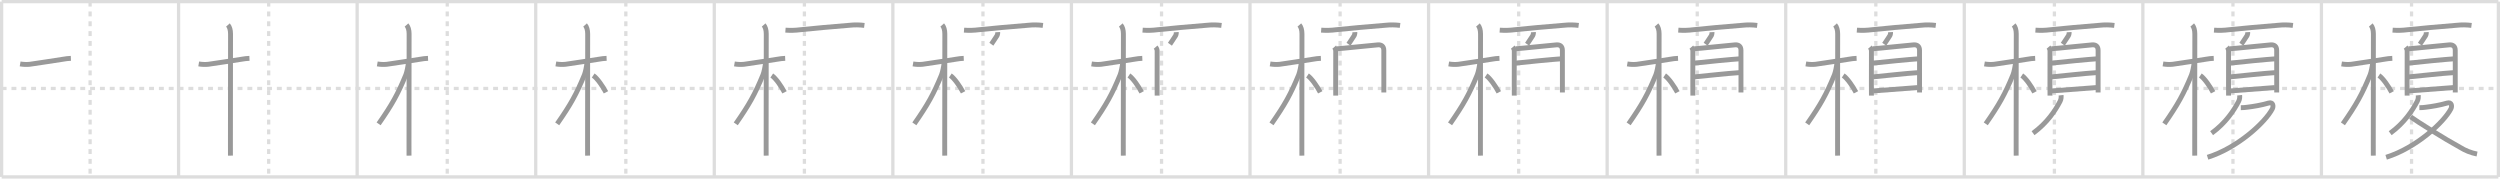 <svg width="1526px" height="109px" viewBox="0 0 1526 109" xmlns="http://www.w3.org/2000/svg" xmlns:xlink="http://www.w3.org/1999/xlink" xml:space="preserve" version="1.1" baseProfile="full">
<line x1="1" y1="1" x2="1525" y2="1" style="stroke:#ddd;stroke-width:2"></line>
<line x1="1" y1="1" x2="1" y2="108" style="stroke:#ddd;stroke-width:2"></line>
<line x1="1" y1="108" x2="1525" y2="108" style="stroke:#ddd;stroke-width:2"></line>
<line x1="1525" y1="1" x2="1525" y2="108" style="stroke:#ddd;stroke-width:2"></line>
<line x1="109" y1="1" x2="109" y2="108" style="stroke:#ddd;stroke-width:2"></line>
<line x1="218" y1="1" x2="218" y2="108" style="stroke:#ddd;stroke-width:2"></line>
<line x1="327" y1="1" x2="327" y2="108" style="stroke:#ddd;stroke-width:2"></line>
<line x1="436" y1="1" x2="436" y2="108" style="stroke:#ddd;stroke-width:2"></line>
<line x1="545" y1="1" x2="545" y2="108" style="stroke:#ddd;stroke-width:2"></line>
<line x1="654" y1="1" x2="654" y2="108" style="stroke:#ddd;stroke-width:2"></line>
<line x1="763" y1="1" x2="763" y2="108" style="stroke:#ddd;stroke-width:2"></line>
<line x1="872" y1="1" x2="872" y2="108" style="stroke:#ddd;stroke-width:2"></line>
<line x1="981" y1="1" x2="981" y2="108" style="stroke:#ddd;stroke-width:2"></line>
<line x1="1090" y1="1" x2="1090" y2="108" style="stroke:#ddd;stroke-width:2"></line>
<line x1="1199" y1="1" x2="1199" y2="108" style="stroke:#ddd;stroke-width:2"></line>
<line x1="1308" y1="1" x2="1308" y2="108" style="stroke:#ddd;stroke-width:2"></line>
<line x1="1417" y1="1" x2="1417" y2="108" style="stroke:#ddd;stroke-width:2"></line>
<line x1="1" y1="54" x2="1525" y2="54" style="stroke:#ddd;stroke-width:2;stroke-dasharray:3 3"></line>
<line x1="55" y1="1" x2="55" y2="108" style="stroke:#ddd;stroke-width:2;stroke-dasharray:3 3"></line>
<line x1="164" y1="1" x2="164" y2="108" style="stroke:#ddd;stroke-width:2;stroke-dasharray:3 3"></line>
<line x1="273" y1="1" x2="273" y2="108" style="stroke:#ddd;stroke-width:2;stroke-dasharray:3 3"></line>
<line x1="382" y1="1" x2="382" y2="108" style="stroke:#ddd;stroke-width:2;stroke-dasharray:3 3"></line>
<line x1="491" y1="1" x2="491" y2="108" style="stroke:#ddd;stroke-width:2;stroke-dasharray:3 3"></line>
<line x1="600" y1="1" x2="600" y2="108" style="stroke:#ddd;stroke-width:2;stroke-dasharray:3 3"></line>
<line x1="709" y1="1" x2="709" y2="108" style="stroke:#ddd;stroke-width:2;stroke-dasharray:3 3"></line>
<line x1="818" y1="1" x2="818" y2="108" style="stroke:#ddd;stroke-width:2;stroke-dasharray:3 3"></line>
<line x1="927" y1="1" x2="927" y2="108" style="stroke:#ddd;stroke-width:2;stroke-dasharray:3 3"></line>
<line x1="1036" y1="1" x2="1036" y2="108" style="stroke:#ddd;stroke-width:2;stroke-dasharray:3 3"></line>
<line x1="1145" y1="1" x2="1145" y2="108" style="stroke:#ddd;stroke-width:2;stroke-dasharray:3 3"></line>
<line x1="1254" y1="1" x2="1254" y2="108" style="stroke:#ddd;stroke-width:2;stroke-dasharray:3 3"></line>
<line x1="1363" y1="1" x2="1363" y2="108" style="stroke:#ddd;stroke-width:2;stroke-dasharray:3 3"></line>
<line x1="1472" y1="1" x2="1472" y2="108" style="stroke:#ddd;stroke-width:2;stroke-dasharray:3 3"></line>
<path d="M12.29,39.02c1.94,0.33,3.88,0.41,5.84,0.22c4.69-0.75,14.28-2.05,20.26-3.07c1.61-0.3,3.24-0.49,4.88-0.56" style="fill:none;stroke:#999;stroke-width:3"></path>

<path d="M121.29,39.02c1.94,0.33,3.88,0.41,5.84,0.22c4.69-0.75,14.28-2.05,20.26-3.07c1.61-0.3,3.24-0.49,4.88-0.56" style="fill:none;stroke:#999;stroke-width:3"></path>
<path d="M139.13,15.25c1,1.12,1.59,3,1.59,5.48c0,4.17-0.06,46.85-0.07,66.02c0,3.89,0,6.82,0.01,8.25" style="fill:none;stroke:#999;stroke-width:3"></path>

<path d="M230.29,39.02c1.94,0.33,3.88,0.41,5.84,0.22c4.69-0.75,14.28-2.05,20.26-3.07c1.61-0.3,3.24-0.49,4.88-0.56" style="fill:none;stroke:#999;stroke-width:3"></path>
<path d="M248.13,15.25c1,1.12,1.59,3,1.59,5.48c0,4.17-0.06,46.85-0.07,66.02c0,3.89,0,6.82,0.01,8.25" style="fill:none;stroke:#999;stroke-width:3"></path>
<path d="M249.25,38.38c-0.12,1.89-0.91,5.78-1.58,7.4c-4.82,11.72-8.39,18.11-16.56,29.82" style="fill:none;stroke:#999;stroke-width:3"></path>

<path d="M339.29,39.02c1.94,0.33,3.88,0.41,5.84,0.22c4.69-0.75,14.28-2.05,20.26-3.07c1.61-0.3,3.24-0.49,4.88-0.56" style="fill:none;stroke:#999;stroke-width:3"></path>
<path d="M357.13,15.25c1,1.12,1.59,3,1.59,5.48c0,4.17-0.06,46.85-0.07,66.02c0,3.89,0,6.82,0.01,8.25" style="fill:none;stroke:#999;stroke-width:3"></path>
<path d="M358.25,38.38c-0.12,1.89-0.91,5.78-1.58,7.4c-4.82,11.72-8.39,18.11-16.56,29.82" style="fill:none;stroke:#999;stroke-width:3"></path>
<path d="M362.09,46.08c2.41,1.61,5.91,6.67,7.79,10.27" style="fill:none;stroke:#999;stroke-width:3"></path>

<path d="M448.29,39.02c1.94,0.33,3.88,0.41,5.84,0.22c4.69-0.75,14.28-2.05,20.26-3.07c1.61-0.3,3.24-0.49,4.88-0.56" style="fill:none;stroke:#999;stroke-width:3"></path>
<path d="M466.13,15.25c1,1.12,1.59,3,1.59,5.48c0,4.17-0.06,46.85-0.07,66.02c0,3.89,0,6.82,0.01,8.25" style="fill:none;stroke:#999;stroke-width:3"></path>
<path d="M467.25,38.38c-0.12,1.89-0.91,5.78-1.58,7.4c-4.82,11.72-8.39,18.11-16.56,29.82" style="fill:none;stroke:#999;stroke-width:3"></path>
<path d="M471.09,46.08c2.41,1.61,5.91,6.67,7.79,10.27" style="fill:none;stroke:#999;stroke-width:3"></path>
<path d="M479.44,18.4c3.07,0.23,6.13,0.14,9.17-0.26c8.11-0.84,19.08-1.85,30.13-2.73c2.95-0.32,5.9-0.28,8.87,0.1" style="fill:none;stroke:#999;stroke-width:3"></path>

<path d="M557.29,39.02c1.94,0.33,3.88,0.41,5.84,0.22c4.69-0.75,14.28-2.05,20.26-3.07c1.61-0.3,3.24-0.49,4.88-0.56" style="fill:none;stroke:#999;stroke-width:3"></path>
<path d="M575.13,15.25c1,1.12,1.59,3,1.59,5.48c0,4.17-0.06,46.85-0.07,66.02c0,3.89,0,6.82,0.01,8.25" style="fill:none;stroke:#999;stroke-width:3"></path>
<path d="M576.25,38.38c-0.12,1.89-0.91,5.78-1.58,7.4c-4.82,11.72-8.39,18.11-16.56,29.82" style="fill:none;stroke:#999;stroke-width:3"></path>
<path d="M580.09,46.08c2.41,1.61,5.91,6.67,7.79,10.27" style="fill:none;stroke:#999;stroke-width:3"></path>
<path d="M588.44,18.4c3.07,0.23,6.13,0.14,9.17-0.26c8.11-0.84,19.08-1.85,30.13-2.73c2.95-0.32,5.9-0.28,8.87,0.1" style="fill:none;stroke:#999;stroke-width:3"></path>
<path d="M609.0,19.62c0.06,1.07-0.22,2-0.84,2.78c-1.43,2.09-2.1,3.31-3.04,4.6" style="fill:none;stroke:#999;stroke-width:3"></path>

<path d="M666.29,39.02c1.94,0.33,3.88,0.41,5.84,0.22c4.69-0.75,14.28-2.05,20.26-3.07c1.61-0.3,3.24-0.49,4.88-0.56" style="fill:none;stroke:#999;stroke-width:3"></path>
<path d="M684.13,15.25c1,1.12,1.59,3,1.59,5.48c0,4.17-0.06,46.85-0.07,66.02c0,3.89,0,6.82,0.01,8.25" style="fill:none;stroke:#999;stroke-width:3"></path>
<path d="M685.25,38.38c-0.12,1.89-0.91,5.78-1.58,7.4c-4.82,11.72-8.39,18.11-16.56,29.82" style="fill:none;stroke:#999;stroke-width:3"></path>
<path d="M689.09,46.08c2.41,1.61,5.91,6.67,7.79,10.27" style="fill:none;stroke:#999;stroke-width:3"></path>
<path d="M697.44,18.4c3.07,0.23,6.13,0.14,9.17-0.26c8.11-0.84,19.08-1.85,30.13-2.73c2.95-0.32,5.9-0.28,8.87,0.1" style="fill:none;stroke:#999;stroke-width:3"></path>
<path d="M718.0,19.62c0.06,1.07-0.22,2-0.84,2.78c-1.43,2.09-2.1,3.31-3.04,4.6" style="fill:none;stroke:#999;stroke-width:3"></path>
<path d="M705.39,28.77c0.86,0.98,0.99,1.86,0.93,3.22c-0.03,0.64-0.05,11.2-0.03,19.51c0.01,2.74,0.02,5.19,0.03,6.86" style="fill:none;stroke:#999;stroke-width:3"></path>

<path d="M775.29,39.02c1.94,0.33,3.88,0.41,5.84,0.22c4.69-0.75,14.28-2.05,20.26-3.07c1.61-0.3,3.24-0.49,4.88-0.56" style="fill:none;stroke:#999;stroke-width:3"></path>
<path d="M793.13,15.25c1,1.12,1.59,3,1.59,5.48c0,4.17-0.06,46.85-0.07,66.02c0,3.89,0,6.82,0.01,8.25" style="fill:none;stroke:#999;stroke-width:3"></path>
<path d="M794.25,38.38c-0.12,1.89-0.91,5.78-1.58,7.4c-4.82,11.72-8.39,18.11-16.56,29.82" style="fill:none;stroke:#999;stroke-width:3"></path>
<path d="M798.09,46.08c2.41,1.61,5.91,6.67,7.79,10.27" style="fill:none;stroke:#999;stroke-width:3"></path>
<path d="M806.44,18.4c3.07,0.23,6.13,0.14,9.17-0.26c8.11-0.84,19.08-1.85,30.13-2.73c2.95-0.32,5.9-0.28,8.87,0.1" style="fill:none;stroke:#999;stroke-width:3"></path>
<path d="M827.0,19.62c0.06,1.07-0.22,2-0.84,2.78c-1.43,2.09-2.1,3.31-3.04,4.6" style="fill:none;stroke:#999;stroke-width:3"></path>
<path d="M814.39,28.77c0.86,0.98,0.99,1.86,0.93,3.22c-0.03,0.64-0.05,11.2-0.03,19.51c0.01,2.74,0.02,5.19,0.03,6.86" style="fill:none;stroke:#999;stroke-width:3"></path>
<path d="M816.12,29.78c2.72-0.11,22.56-2.28,25.04-2.41c2.07-0.11,3.52,0.83,3.52,3.38c0,0.82,0.01,10.07,0.01,18.87c0,2.36,0,4.69,0,6.81" style="fill:none;stroke:#999;stroke-width:3"></path>

<path d="M884.29,39.02c1.94,0.33,3.88,0.41,5.84,0.22c4.69-0.75,14.28-2.05,20.26-3.07c1.61-0.3,3.24-0.49,4.88-0.56" style="fill:none;stroke:#999;stroke-width:3"></path>
<path d="M902.13,15.25c1,1.12,1.59,3,1.59,5.48c0,4.17-0.06,46.85-0.07,66.02c0,3.89,0,6.82,0.01,8.25" style="fill:none;stroke:#999;stroke-width:3"></path>
<path d="M903.25,38.38c-0.12,1.89-0.91,5.78-1.58,7.4c-4.82,11.72-8.39,18.11-16.56,29.82" style="fill:none;stroke:#999;stroke-width:3"></path>
<path d="M907.09,46.08c2.41,1.61,5.91,6.67,7.79,10.27" style="fill:none;stroke:#999;stroke-width:3"></path>
<path d="M915.44,18.4c3.07,0.23,6.13,0.14,9.17-0.26c8.11-0.84,19.08-1.85,30.13-2.73c2.95-0.32,5.9-0.28,8.87,0.1" style="fill:none;stroke:#999;stroke-width:3"></path>
<path d="M936.0,19.62c0.06,1.07-0.22,2-0.84,2.78c-1.43,2.09-2.1,3.31-3.04,4.6" style="fill:none;stroke:#999;stroke-width:3"></path>
<path d="M923.39,28.77c0.86,0.98,0.99,1.86,0.93,3.22c-0.03,0.64-0.05,11.2-0.03,19.51c0.01,2.74,0.02,5.19,0.03,6.86" style="fill:none;stroke:#999;stroke-width:3"></path>
<path d="M925.12,29.78c2.72-0.11,22.56-2.28,25.04-2.41c2.07-0.11,3.52,0.83,3.52,3.38c0,0.82,0.01,10.07,0.01,18.87c0,2.36,0,4.69,0,6.81" style="fill:none;stroke:#999;stroke-width:3"></path>
<path d="M925.08,38.55c7.17-0.8,22.42-2.3,27.94-2.66" style="fill:none;stroke:#999;stroke-width:3"></path>

<path d="M993.29,39.02c1.94,0.33,3.88,0.41,5.84,0.22c4.69-0.75,14.28-2.05,20.26-3.07c1.61-0.3,3.24-0.49,4.88-0.56" style="fill:none;stroke:#999;stroke-width:3"></path>
<path d="M1011.13,15.25c1,1.12,1.59,3,1.59,5.48c0,4.17-0.06,46.85-0.07,66.02c0,3.89,0,6.82,0.01,8.25" style="fill:none;stroke:#999;stroke-width:3"></path>
<path d="M1012.25,38.38c-0.12,1.89-0.91,5.78-1.58,7.4c-4.82,11.72-8.39,18.11-16.56,29.82" style="fill:none;stroke:#999;stroke-width:3"></path>
<path d="M1016.09,46.08c2.41,1.61,5.91,6.67,7.79,10.27" style="fill:none;stroke:#999;stroke-width:3"></path>
<path d="M1024.44,18.4c3.07,0.23,6.13,0.14,9.17-0.26c8.11-0.84,19.08-1.85,30.13-2.73c2.95-0.32,5.9-0.28,8.87,0.1" style="fill:none;stroke:#999;stroke-width:3"></path>
<path d="M1045.0,19.62c0.06,1.07-0.22,2-0.84,2.78c-1.43,2.09-2.1,3.31-3.04,4.6" style="fill:none;stroke:#999;stroke-width:3"></path>
<path d="M1032.39,28.77c0.86,0.98,0.99,1.86,0.93,3.22c-0.03,0.64-0.05,11.2-0.03,19.51c0.01,2.74,0.02,5.19,0.03,6.86" style="fill:none;stroke:#999;stroke-width:3"></path>
<path d="M1034.12,29.78c2.72-0.11,22.56-2.28,25.04-2.41c2.07-0.11,3.52,0.83,3.52,3.38c0,0.82,0.01,10.07,0.01,18.87c0,2.36,0,4.69,0,6.81" style="fill:none;stroke:#999;stroke-width:3"></path>
<path d="M1034.08,38.55c7.17-0.8,22.42-2.3,27.94-2.66" style="fill:none;stroke:#999;stroke-width:3"></path>
<path d="M1034.3,46.93c8.58-0.8,19.08-2.05,27.4-2.59" style="fill:none;stroke:#999;stroke-width:3"></path>

<path d="M1102.29,39.02c1.94,0.33,3.88,0.41,5.84,0.22c4.69-0.75,14.28-2.05,20.26-3.07c1.61-0.3,3.24-0.49,4.88-0.56" style="fill:none;stroke:#999;stroke-width:3"></path>
<path d="M1120.13,15.25c1,1.12,1.59,3,1.59,5.48c0,4.17-0.06,46.85-0.07,66.02c0,3.89,0,6.82,0.01,8.25" style="fill:none;stroke:#999;stroke-width:3"></path>
<path d="M1121.25,38.38c-0.12,1.89-0.91,5.78-1.58,7.4c-4.82,11.72-8.39,18.11-16.56,29.82" style="fill:none;stroke:#999;stroke-width:3"></path>
<path d="M1125.09,46.08c2.41,1.61,5.91,6.67,7.79,10.27" style="fill:none;stroke:#999;stroke-width:3"></path>
<path d="M1133.44,18.4c3.07,0.23,6.13,0.14,9.17-0.26c8.11-0.84,19.08-1.85,30.13-2.73c2.95-0.32,5.9-0.28,8.87,0.1" style="fill:none;stroke:#999;stroke-width:3"></path>
<path d="M1154.0,19.62c0.06,1.07-0.22,2-0.84,2.78c-1.43,2.09-2.1,3.31-3.04,4.6" style="fill:none;stroke:#999;stroke-width:3"></path>
<path d="M1141.39,28.77c0.86,0.98,0.99,1.86,0.93,3.22c-0.03,0.64-0.05,11.2-0.03,19.51c0.01,2.74,0.02,5.19,0.03,6.86" style="fill:none;stroke:#999;stroke-width:3"></path>
<path d="M1143.12,29.78c2.72-0.11,22.56-2.28,25.04-2.41c2.07-0.11,3.52,0.83,3.52,3.38c0,0.82,0.01,10.07,0.01,18.87c0,2.36,0,4.69,0,6.81" style="fill:none;stroke:#999;stroke-width:3"></path>
<path d="M1143.08,38.55c7.17-0.8,22.42-2.3,27.94-2.66" style="fill:none;stroke:#999;stroke-width:3"></path>
<path d="M1143.3,46.93c8.58-0.8,19.08-2.05,27.4-2.59" style="fill:none;stroke:#999;stroke-width:3"></path>
<path d="M1143.38,55.5C1150.5,55,1162.75,54,1170.6,53.44" style="fill:none;stroke:#999;stroke-width:3"></path>

<path d="M1211.29,39.02c1.94,0.33,3.88,0.41,5.84,0.22c4.69-0.75,14.28-2.05,20.26-3.07c1.61-0.3,3.24-0.49,4.88-0.56" style="fill:none;stroke:#999;stroke-width:3"></path>
<path d="M1229.13,15.25c1,1.12,1.59,3,1.59,5.48c0,4.17-0.06,46.85-0.07,66.02c0,3.89,0,6.82,0.01,8.25" style="fill:none;stroke:#999;stroke-width:3"></path>
<path d="M1230.25,38.38c-0.12,1.89-0.91,5.78-1.58,7.4c-4.82,11.72-8.39,18.11-16.56,29.82" style="fill:none;stroke:#999;stroke-width:3"></path>
<path d="M1234.09,46.08c2.41,1.61,5.91,6.67,7.79,10.27" style="fill:none;stroke:#999;stroke-width:3"></path>
<path d="M1242.44,18.4c3.07,0.23,6.13,0.14,9.17-0.26c8.11-0.84,19.08-1.85,30.13-2.73c2.95-0.32,5.9-0.28,8.87,0.1" style="fill:none;stroke:#999;stroke-width:3"></path>
<path d="M1263.0,19.62c0.06,1.07-0.22,2-0.84,2.78c-1.43,2.09-2.1,3.31-3.04,4.6" style="fill:none;stroke:#999;stroke-width:3"></path>
<path d="M1250.39,28.77c0.86,0.98,0.99,1.86,0.93,3.22c-0.03,0.64-0.05,11.2-0.03,19.51c0.01,2.74,0.02,5.19,0.03,6.86" style="fill:none;stroke:#999;stroke-width:3"></path>
<path d="M1252.12,29.78c2.72-0.11,22.56-2.28,25.04-2.41c2.07-0.11,3.52,0.83,3.52,3.38c0,0.82,0.01,10.07,0.01,18.87c0,2.36,0,4.69,0,6.81" style="fill:none;stroke:#999;stroke-width:3"></path>
<path d="M1252.08,38.55c7.17-0.8,22.42-2.3,27.94-2.66" style="fill:none;stroke:#999;stroke-width:3"></path>
<path d="M1252.3,46.93c8.58-0.8,19.08-2.05,27.4-2.59" style="fill:none;stroke:#999;stroke-width:3"></path>
<path d="M1252.38,55.5C1259.5,55,1271.75,54,1279.6,53.44" style="fill:none;stroke:#999;stroke-width:3"></path>
<path d="M1258.08,58.13c0.14,1.29-0.01,2.53-0.59,3.67C1254.62,67.38,1249.62,75,1240.97,81.3" style="fill:none;stroke:#999;stroke-width:3"></path>

<path d="M1320.29,39.02c1.94,0.33,3.88,0.41,5.84,0.22c4.69-0.75,14.28-2.05,20.26-3.07c1.61-0.3,3.24-0.49,4.88-0.56" style="fill:none;stroke:#999;stroke-width:3"></path>
<path d="M1338.13,15.25c1,1.12,1.59,3,1.59,5.48c0,4.17-0.06,46.85-0.07,66.02c0,3.89,0,6.82,0.01,8.25" style="fill:none;stroke:#999;stroke-width:3"></path>
<path d="M1339.25,38.38c-0.12,1.89-0.91,5.78-1.58,7.4c-4.82,11.72-8.39,18.11-16.56,29.82" style="fill:none;stroke:#999;stroke-width:3"></path>
<path d="M1343.09,46.08c2.41,1.61,5.91,6.67,7.79,10.27" style="fill:none;stroke:#999;stroke-width:3"></path>
<path d="M1351.44,18.4c3.07,0.23,6.13,0.14,9.17-0.26c8.11-0.84,19.08-1.85,30.13-2.73c2.95-0.32,5.9-0.28,8.87,0.1" style="fill:none;stroke:#999;stroke-width:3"></path>
<path d="M1372.0,19.62c0.06,1.07-0.22,2-0.84,2.78c-1.43,2.09-2.1,3.31-3.04,4.6" style="fill:none;stroke:#999;stroke-width:3"></path>
<path d="M1359.39,28.77c0.86,0.98,0.99,1.86,0.93,3.22c-0.03,0.64-0.05,11.2-0.03,19.51c0.01,2.74,0.02,5.19,0.03,6.86" style="fill:none;stroke:#999;stroke-width:3"></path>
<path d="M1361.12,29.78c2.72-0.11,22.56-2.28,25.04-2.41c2.07-0.11,3.52,0.83,3.52,3.38c0,0.82,0.01,10.07,0.01,18.87c0,2.36,0,4.69,0,6.81" style="fill:none;stroke:#999;stroke-width:3"></path>
<path d="M1361.08,38.55c7.17-0.8,22.42-2.3,27.94-2.66" style="fill:none;stroke:#999;stroke-width:3"></path>
<path d="M1361.3,46.93c8.58-0.8,19.08-2.05,27.4-2.59" style="fill:none;stroke:#999;stroke-width:3"></path>
<path d="M1361.38,55.5C1368.5,55,1380.75,54,1388.6,53.44" style="fill:none;stroke:#999;stroke-width:3"></path>
<path d="M1367.08,58.13c0.14,1.29-0.01,2.53-0.59,3.67C1363.62,67.38,1358.62,75,1349.97,81.3" style="fill:none;stroke:#999;stroke-width:3"></path>
<path d="M1367.79,65.73c1.37,0,2.73-0.1,4.09-0.3c3.61-0.45,8.25-1.18,12.86-2.53c2.92-0.85,3.06,2.08,2.29,3.55C1382.84,74.52,1365.96,90.25,1347.5,96" style="fill:none;stroke:#999;stroke-width:3"></path>

<path d="M1429.29,39.02c1.94,0.33,3.88,0.41,5.84,0.22c4.69-0.75,14.28-2.05,20.26-3.07c1.61-0.3,3.24-0.49,4.88-0.56" style="fill:none;stroke:#999;stroke-width:3"></path>
<path d="M1447.13,15.25c1,1.12,1.59,3,1.59,5.48c0,4.17-0.06,46.85-0.07,66.02c0,3.89,0,6.82,0.01,8.25" style="fill:none;stroke:#999;stroke-width:3"></path>
<path d="M1448.25,38.38c-0.12,1.89-0.91,5.78-1.58,7.4c-4.82,11.72-8.39,18.11-16.56,29.82" style="fill:none;stroke:#999;stroke-width:3"></path>
<path d="M1452.09,46.08c2.41,1.61,5.91,6.67,7.79,10.27" style="fill:none;stroke:#999;stroke-width:3"></path>
<path d="M1460.44,18.4c3.07,0.23,6.13,0.14,9.17-0.26c8.11-0.84,19.08-1.85,30.13-2.73c2.95-0.32,5.9-0.28,8.87,0.1" style="fill:none;stroke:#999;stroke-width:3"></path>
<path d="M1481.0,19.62c0.06,1.07-0.22,2-0.84,2.78c-1.43,2.09-2.1,3.31-3.04,4.6" style="fill:none;stroke:#999;stroke-width:3"></path>
<path d="M1468.39,28.77c0.86,0.98,0.99,1.86,0.93,3.22c-0.03,0.64-0.05,11.2-0.03,19.51c0.01,2.74,0.02,5.19,0.03,6.86" style="fill:none;stroke:#999;stroke-width:3"></path>
<path d="M1470.12,29.78c2.72-0.11,22.56-2.28,25.04-2.41c2.07-0.11,3.52,0.83,3.52,3.38c0,0.82,0.01,10.07,0.01,18.87c0,2.36,0,4.69,0,6.81" style="fill:none;stroke:#999;stroke-width:3"></path>
<path d="M1470.08,38.55c7.17-0.8,22.42-2.3,27.94-2.66" style="fill:none;stroke:#999;stroke-width:3"></path>
<path d="M1470.3,46.93c8.58-0.8,19.08-2.05,27.4-2.59" style="fill:none;stroke:#999;stroke-width:3"></path>
<path d="M1470.38,55.5C1477.5,55,1489.75,54,1497.6,53.44" style="fill:none;stroke:#999;stroke-width:3"></path>
<path d="M1476.08,58.13c0.14,1.29-0.01,2.53-0.59,3.67C1472.62,67.38,1467.62,75,1458.97,81.3" style="fill:none;stroke:#999;stroke-width:3"></path>
<path d="M1476.79,65.73c1.37,0,2.73-0.1,4.09-0.3c3.61-0.45,8.25-1.18,12.86-2.53c2.92-0.85,3.06,2.08,2.29,3.55C1491.84,74.52,1474.96,90.25,1456.5,96" style="fill:none;stroke:#999;stroke-width:3"></path>
<path d="M1471.4,71.31c4.6,3.26,20.66,13.41,30.25,18.63c3.19,1.99,6.64,3.35,10.34,4.09" style="fill:none;stroke:#999;stroke-width:3"></path>

</svg>